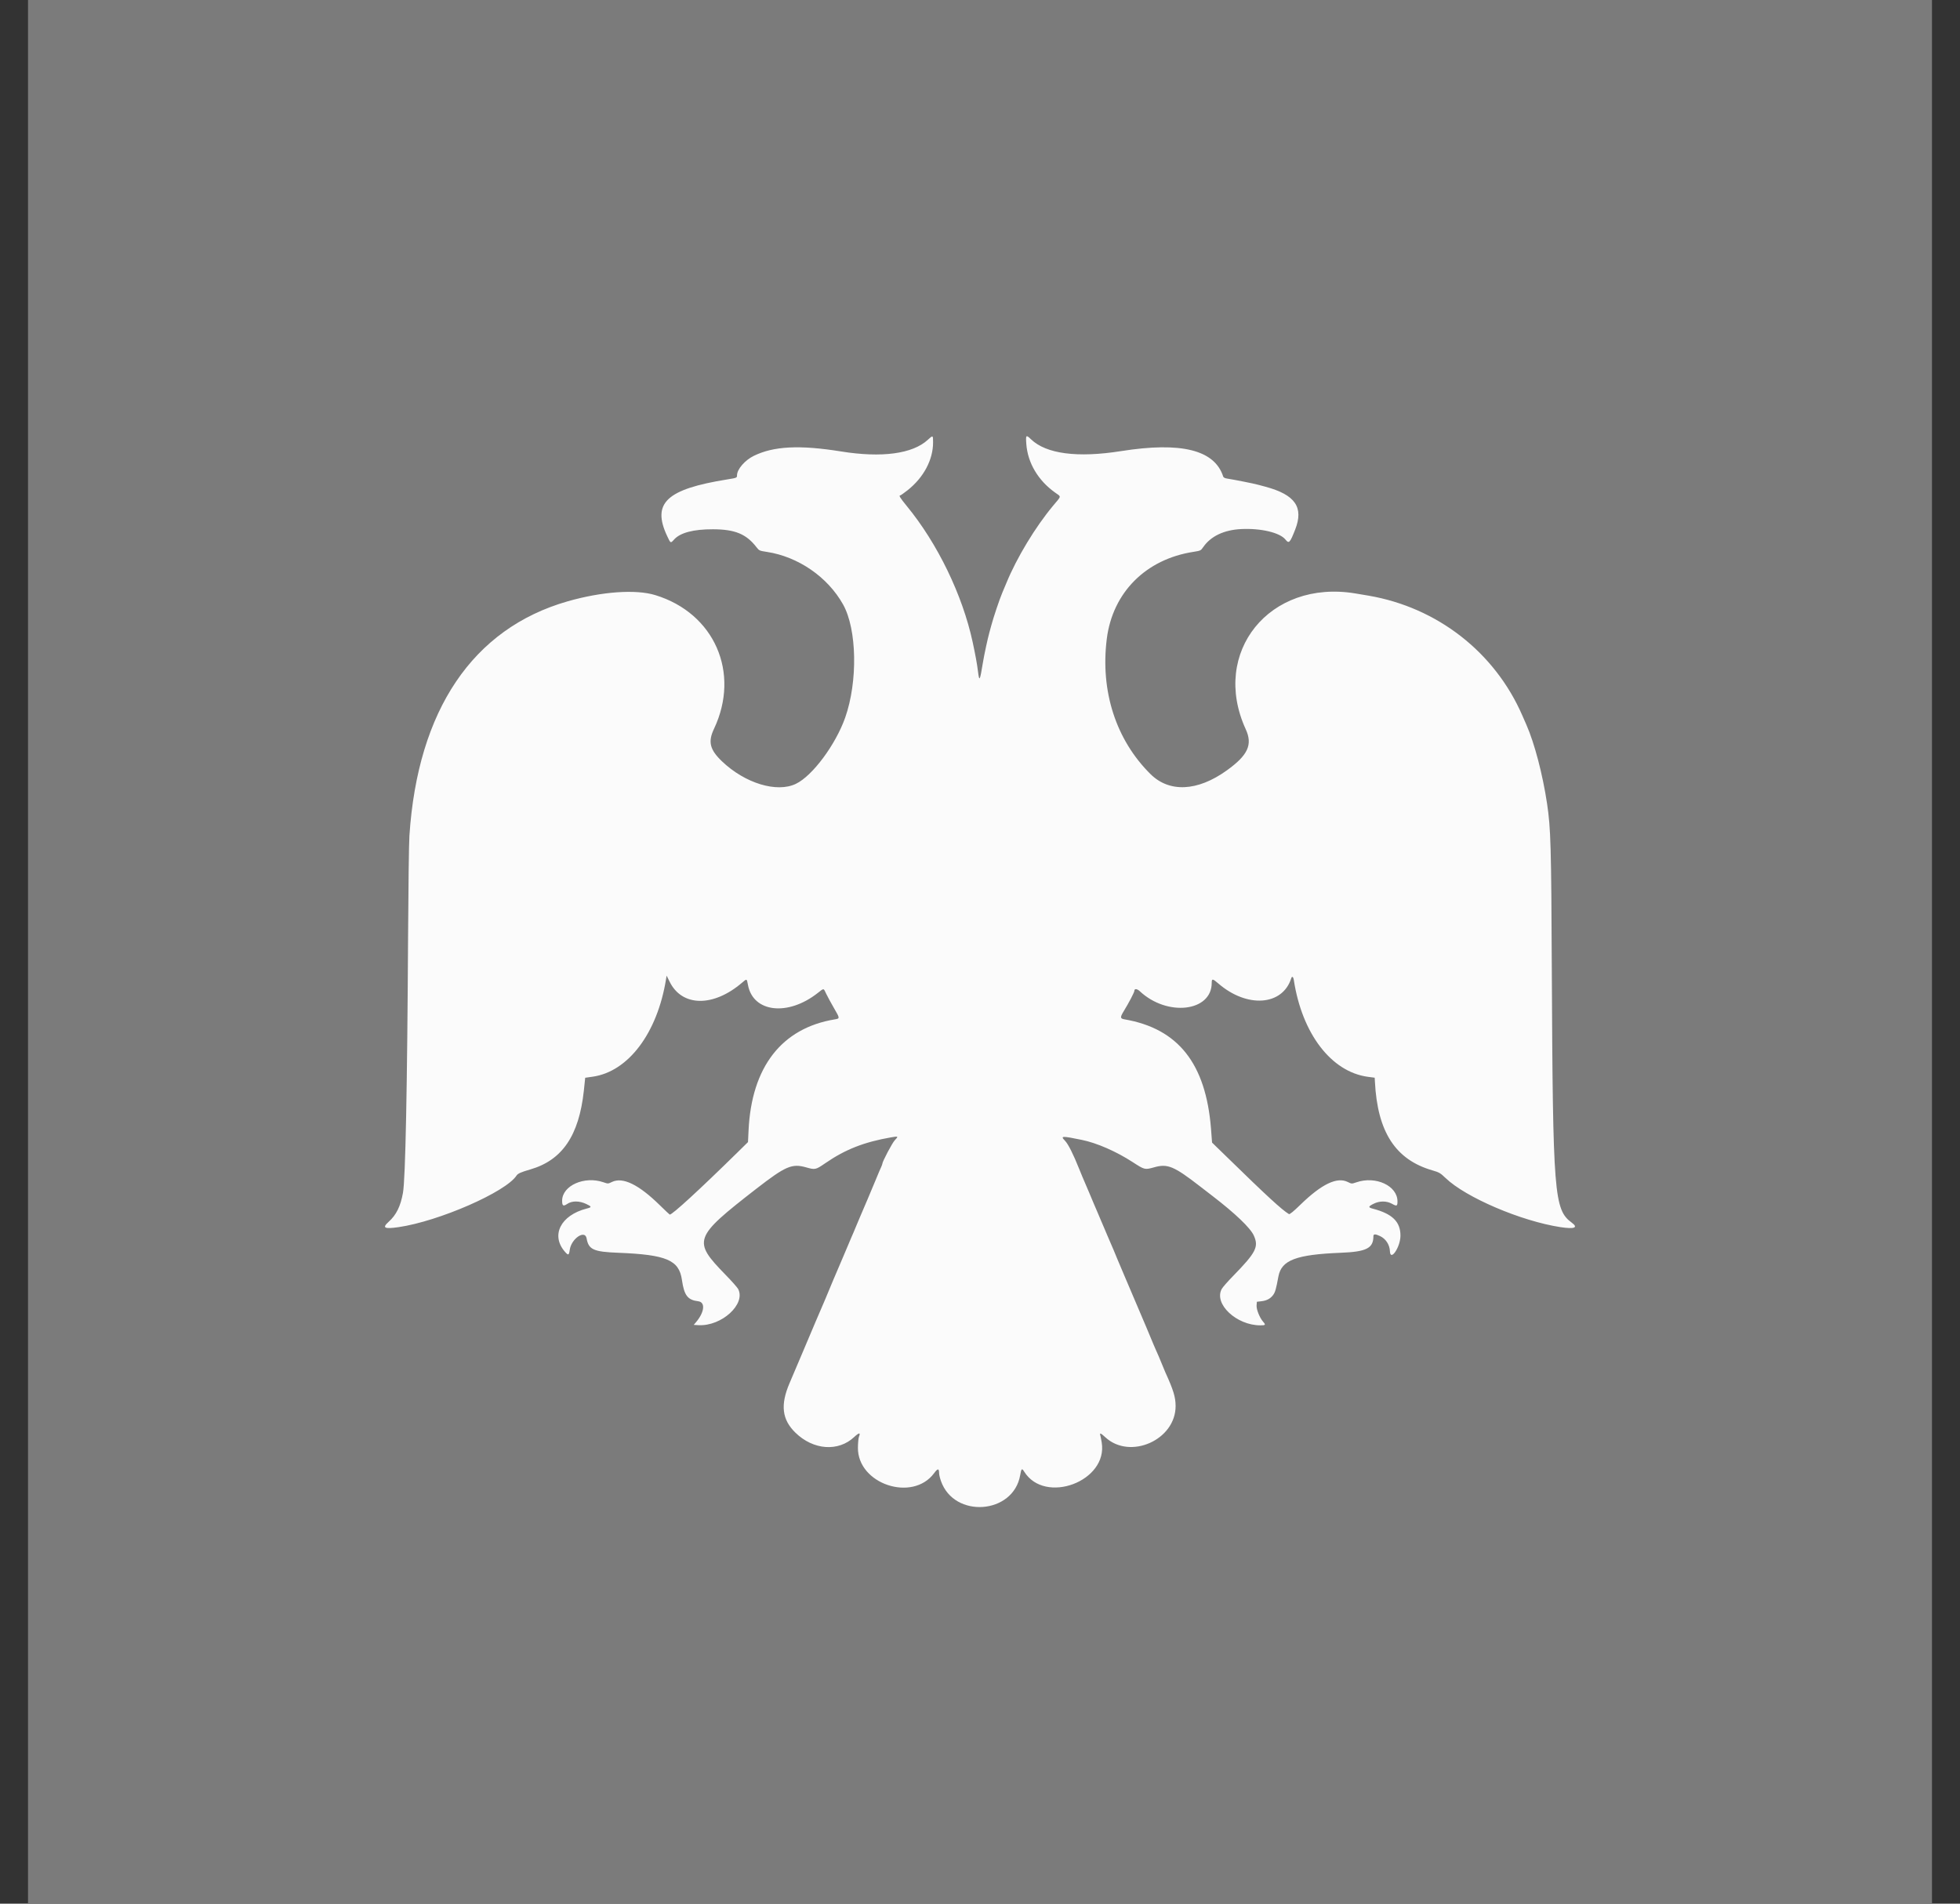<svg width="35" height="34" viewBox="0 0 35 34" fill="none" xmlns="http://www.w3.org/2000/svg">
<rect x="0" y="0" width="35" height="34" fill="#333333" stroke="none"/>
<g id="Bank Rossii">
<rect id="Fill" x="0.5" width="34" height="34" fill="#7B7B7B"/>
<path id="Logo" fill-rule="evenodd" clip-rule="evenodd" d="M16.567 7.856C16.295 8.106 15.745 8.18 15.019 8.063C14.278 7.944 13.814 7.968 13.46 8.142C13.301 8.22 13.162 8.381 13.161 8.489C13.161 8.534 13.159 8.535 12.985 8.563C11.901 8.737 11.638 8.984 11.912 9.571C11.977 9.709 11.973 9.707 12.039 9.634C12.149 9.514 12.383 9.452 12.731 9.453C13.125 9.454 13.327 9.537 13.51 9.775C13.556 9.834 13.562 9.837 13.693 9.857C14.254 9.942 14.781 10.306 15.055 10.796C15.303 11.239 15.32 12.17 15.093 12.816C14.922 13.3 14.509 13.857 14.213 13.999C13.873 14.164 13.302 13.99 12.891 13.596C12.675 13.389 12.64 13.248 12.75 13.017C13.224 12.015 12.758 10.952 11.702 10.629C11.354 10.522 10.748 10.565 10.136 10.74C8.443 11.225 7.459 12.682 7.311 14.925C7.302 15.052 7.292 15.862 7.287 16.726C7.272 19.451 7.24 21.053 7.196 21.303C7.153 21.544 7.077 21.699 6.94 21.822C6.819 21.931 6.862 21.954 7.118 21.917C7.837 21.812 9.03 21.291 9.223 20.997C9.248 20.959 9.299 20.936 9.468 20.887C10.04 20.722 10.339 20.283 10.426 19.479L10.45 19.249L10.584 19.23C11.221 19.139 11.739 18.45 11.894 17.486L11.904 17.425L11.957 17.532C12.177 17.983 12.738 17.991 13.251 17.551C13.338 17.477 13.335 17.475 13.357 17.594C13.45 18.083 14.068 18.154 14.6 17.737C14.717 17.645 14.704 17.644 14.754 17.75C14.777 17.798 14.839 17.913 14.892 18.004C14.999 18.188 15 18.191 14.908 18.206C13.959 18.362 13.42 19.056 13.367 20.191L13.357 20.398L13.17 20.582C12.477 21.262 12.007 21.693 11.96 21.693C11.956 21.693 11.878 21.619 11.785 21.528C11.407 21.156 11.121 21.017 10.928 21.11C10.858 21.144 10.857 21.144 10.777 21.116C10.436 20.998 10.039 21.175 10.038 21.445C10.038 21.538 10.058 21.55 10.128 21.503C10.214 21.444 10.346 21.445 10.47 21.504C10.569 21.551 10.57 21.562 10.477 21.585C10.011 21.704 9.83 22.064 10.089 22.358C10.149 22.426 10.16 22.421 10.174 22.323C10.201 22.123 10.447 21.956 10.475 22.118C10.511 22.318 10.597 22.358 11.042 22.375C11.901 22.409 12.126 22.505 12.177 22.858C12.217 23.137 12.279 23.218 12.468 23.241C12.6 23.257 12.581 23.436 12.427 23.617L12.388 23.663L12.473 23.668C12.885 23.69 13.32 23.293 13.182 23.023C13.168 22.996 13.066 22.88 12.955 22.767C12.364 22.159 12.384 22.104 13.504 21.233C14.029 20.826 14.142 20.777 14.397 20.85C14.555 20.895 14.566 20.893 14.736 20.776C15.094 20.529 15.431 20.397 15.914 20.313C16.042 20.291 16.047 20.294 15.98 20.363C15.934 20.41 15.756 20.747 15.756 20.786C15.756 20.793 15.746 20.82 15.735 20.844C15.723 20.869 15.68 20.968 15.641 21.065C15.563 21.253 15.417 21.6 15.372 21.701C15.357 21.735 15.319 21.825 15.288 21.9C15.257 21.976 15.219 22.066 15.203 22.1C15.188 22.133 15.15 22.223 15.119 22.299C15.088 22.375 15.053 22.458 15.041 22.483C15.002 22.57 14.743 23.183 14.743 23.189C14.743 23.192 14.726 23.231 14.706 23.276C14.686 23.32 14.623 23.467 14.566 23.602C14.509 23.737 14.396 24.006 14.313 24.2C14.23 24.394 14.134 24.622 14.098 24.706C13.933 25.093 13.964 25.354 14.203 25.587C14.522 25.9 14.971 25.933 15.255 25.664C15.341 25.584 15.371 25.582 15.339 25.659C15.329 25.683 15.321 25.771 15.32 25.856C15.314 26.505 16.294 26.833 16.68 26.312C16.746 26.222 16.769 26.223 16.77 26.314C16.77 26.339 16.785 26.401 16.803 26.452C17.04 27.124 18.093 27.047 18.217 26.35C18.238 26.227 18.248 26.218 18.288 26.282C18.659 26.881 19.791 26.455 19.673 25.761C19.663 25.703 19.652 25.644 19.647 25.63C19.634 25.586 19.661 25.598 19.737 25.669C20.179 26.079 20.994 25.719 20.993 25.112C20.992 24.951 20.955 24.829 20.808 24.506C20.793 24.473 20.76 24.393 20.735 24.33C20.71 24.267 20.668 24.169 20.641 24.111C20.615 24.054 20.594 24.005 20.594 24.002C20.594 23.996 20.437 23.625 20.071 22.767C19.98 22.552 19.897 22.357 19.889 22.333C19.88 22.31 19.859 22.262 19.843 22.226C19.827 22.19 19.795 22.116 19.772 22.061C19.749 22.007 19.721 21.939 19.709 21.912C19.697 21.884 19.678 21.84 19.666 21.812C19.654 21.785 19.626 21.718 19.603 21.663C19.58 21.608 19.549 21.535 19.534 21.502C19.519 21.468 19.481 21.378 19.45 21.302C19.419 21.227 19.38 21.137 19.365 21.103C19.35 21.07 19.308 20.97 19.273 20.882C19.166 20.614 19.075 20.432 19.016 20.372C18.933 20.287 18.96 20.285 19.319 20.359C19.585 20.413 19.933 20.565 20.227 20.756C20.44 20.894 20.443 20.895 20.608 20.849C20.85 20.78 20.961 20.826 21.432 21.191C21.5 21.244 21.601 21.321 21.655 21.363C22.058 21.673 22.327 21.93 22.389 22.066C22.481 22.268 22.43 22.369 22.022 22.787C21.925 22.886 21.832 22.992 21.816 23.022C21.673 23.289 22.08 23.671 22.506 23.671C22.599 23.671 22.606 23.663 22.557 23.608C22.495 23.538 22.434 23.387 22.439 23.316L22.444 23.25L22.521 23.241C22.617 23.231 22.685 23.195 22.733 23.131C22.771 23.08 22.786 23.03 22.829 22.797C22.884 22.506 23.144 22.407 23.941 22.375C24.401 22.357 24.525 22.294 24.525 22.079C24.525 22.038 24.558 22.037 24.64 22.075C24.745 22.123 24.815 22.229 24.82 22.346C24.827 22.54 25.008 22.274 25.008 22.069C25.009 21.821 24.863 21.678 24.514 21.587C24.429 21.565 24.431 21.549 24.526 21.501C24.634 21.446 24.76 21.446 24.857 21.5C24.942 21.548 24.955 21.543 24.955 21.457C24.955 21.177 24.565 20.997 24.22 21.117C24.137 21.145 24.137 21.145 24.068 21.111C23.877 21.015 23.603 21.146 23.224 21.514C23.098 21.637 23.03 21.692 23.017 21.684C22.892 21.609 22.629 21.368 21.899 20.655L21.644 20.407L21.625 20.158C21.533 18.996 21.039 18.371 20.082 18.206C20.001 18.192 19.999 18.171 20.069 18.056C20.158 17.911 20.256 17.724 20.256 17.698C20.256 17.654 20.303 17.657 20.353 17.703C20.843 18.163 21.638 18.07 21.638 17.554C21.638 17.475 21.654 17.477 21.759 17.568C22.27 18.008 22.902 17.963 23.057 17.474C23.071 17.428 23.095 17.444 23.104 17.504C23.251 18.462 23.772 19.143 24.425 19.232L24.548 19.248L24.552 19.317C24.597 20.216 24.918 20.712 25.578 20.903C25.701 20.939 25.72 20.95 25.814 21.04C26.174 21.387 27.162 21.809 27.865 21.917C28.117 21.955 28.189 21.927 28.067 21.837C27.751 21.605 27.73 21.339 27.711 17.332C27.701 15.096 27.692 14.8 27.627 14.358C27.549 13.836 27.403 13.277 27.258 12.947C27.244 12.914 27.21 12.837 27.183 12.776C26.692 11.649 25.667 10.85 24.441 10.639C24.39 10.631 24.283 10.613 24.203 10.599C22.67 10.344 21.616 11.651 22.245 13.024C22.372 13.3 22.285 13.489 21.905 13.761C21.383 14.136 20.88 14.159 20.543 13.824C19.927 13.213 19.647 12.343 19.764 11.411C19.868 10.582 20.461 9.987 21.313 9.856C21.438 9.836 21.443 9.834 21.485 9.773C21.621 9.576 21.857 9.464 22.167 9.449C22.516 9.432 22.855 9.513 22.954 9.636C23.017 9.715 23.034 9.698 23.128 9.459C23.284 9.06 23.13 8.837 22.598 8.693C22.572 8.686 22.514 8.67 22.467 8.658C22.389 8.636 22.043 8.568 21.91 8.547C21.874 8.542 21.848 8.528 21.843 8.512C21.69 8.035 21.094 7.887 20.018 8.057C19.24 8.18 18.682 8.107 18.411 7.846C18.322 7.76 18.315 7.767 18.327 7.93C18.352 8.268 18.538 8.581 18.839 8.796C18.955 8.879 18.96 8.847 18.804 9.034C18.488 9.413 18.159 9.957 17.974 10.406C17.943 10.48 17.909 10.561 17.898 10.587C17.851 10.695 17.735 11.042 17.7 11.177C17.694 11.198 17.68 11.252 17.667 11.298C17.636 11.41 17.574 11.698 17.553 11.828C17.497 12.171 17.488 12.185 17.463 11.984C17.448 11.86 17.417 11.691 17.369 11.468C17.187 10.626 16.742 9.706 16.191 9.036C16.07 8.888 16.045 8.847 16.078 8.847C16.085 8.847 16.144 8.805 16.208 8.755C16.494 8.528 16.662 8.212 16.662 7.901C16.662 7.77 16.661 7.77 16.567 7.856Z" fill="#FBFBFB"/>
</g>
</svg>
